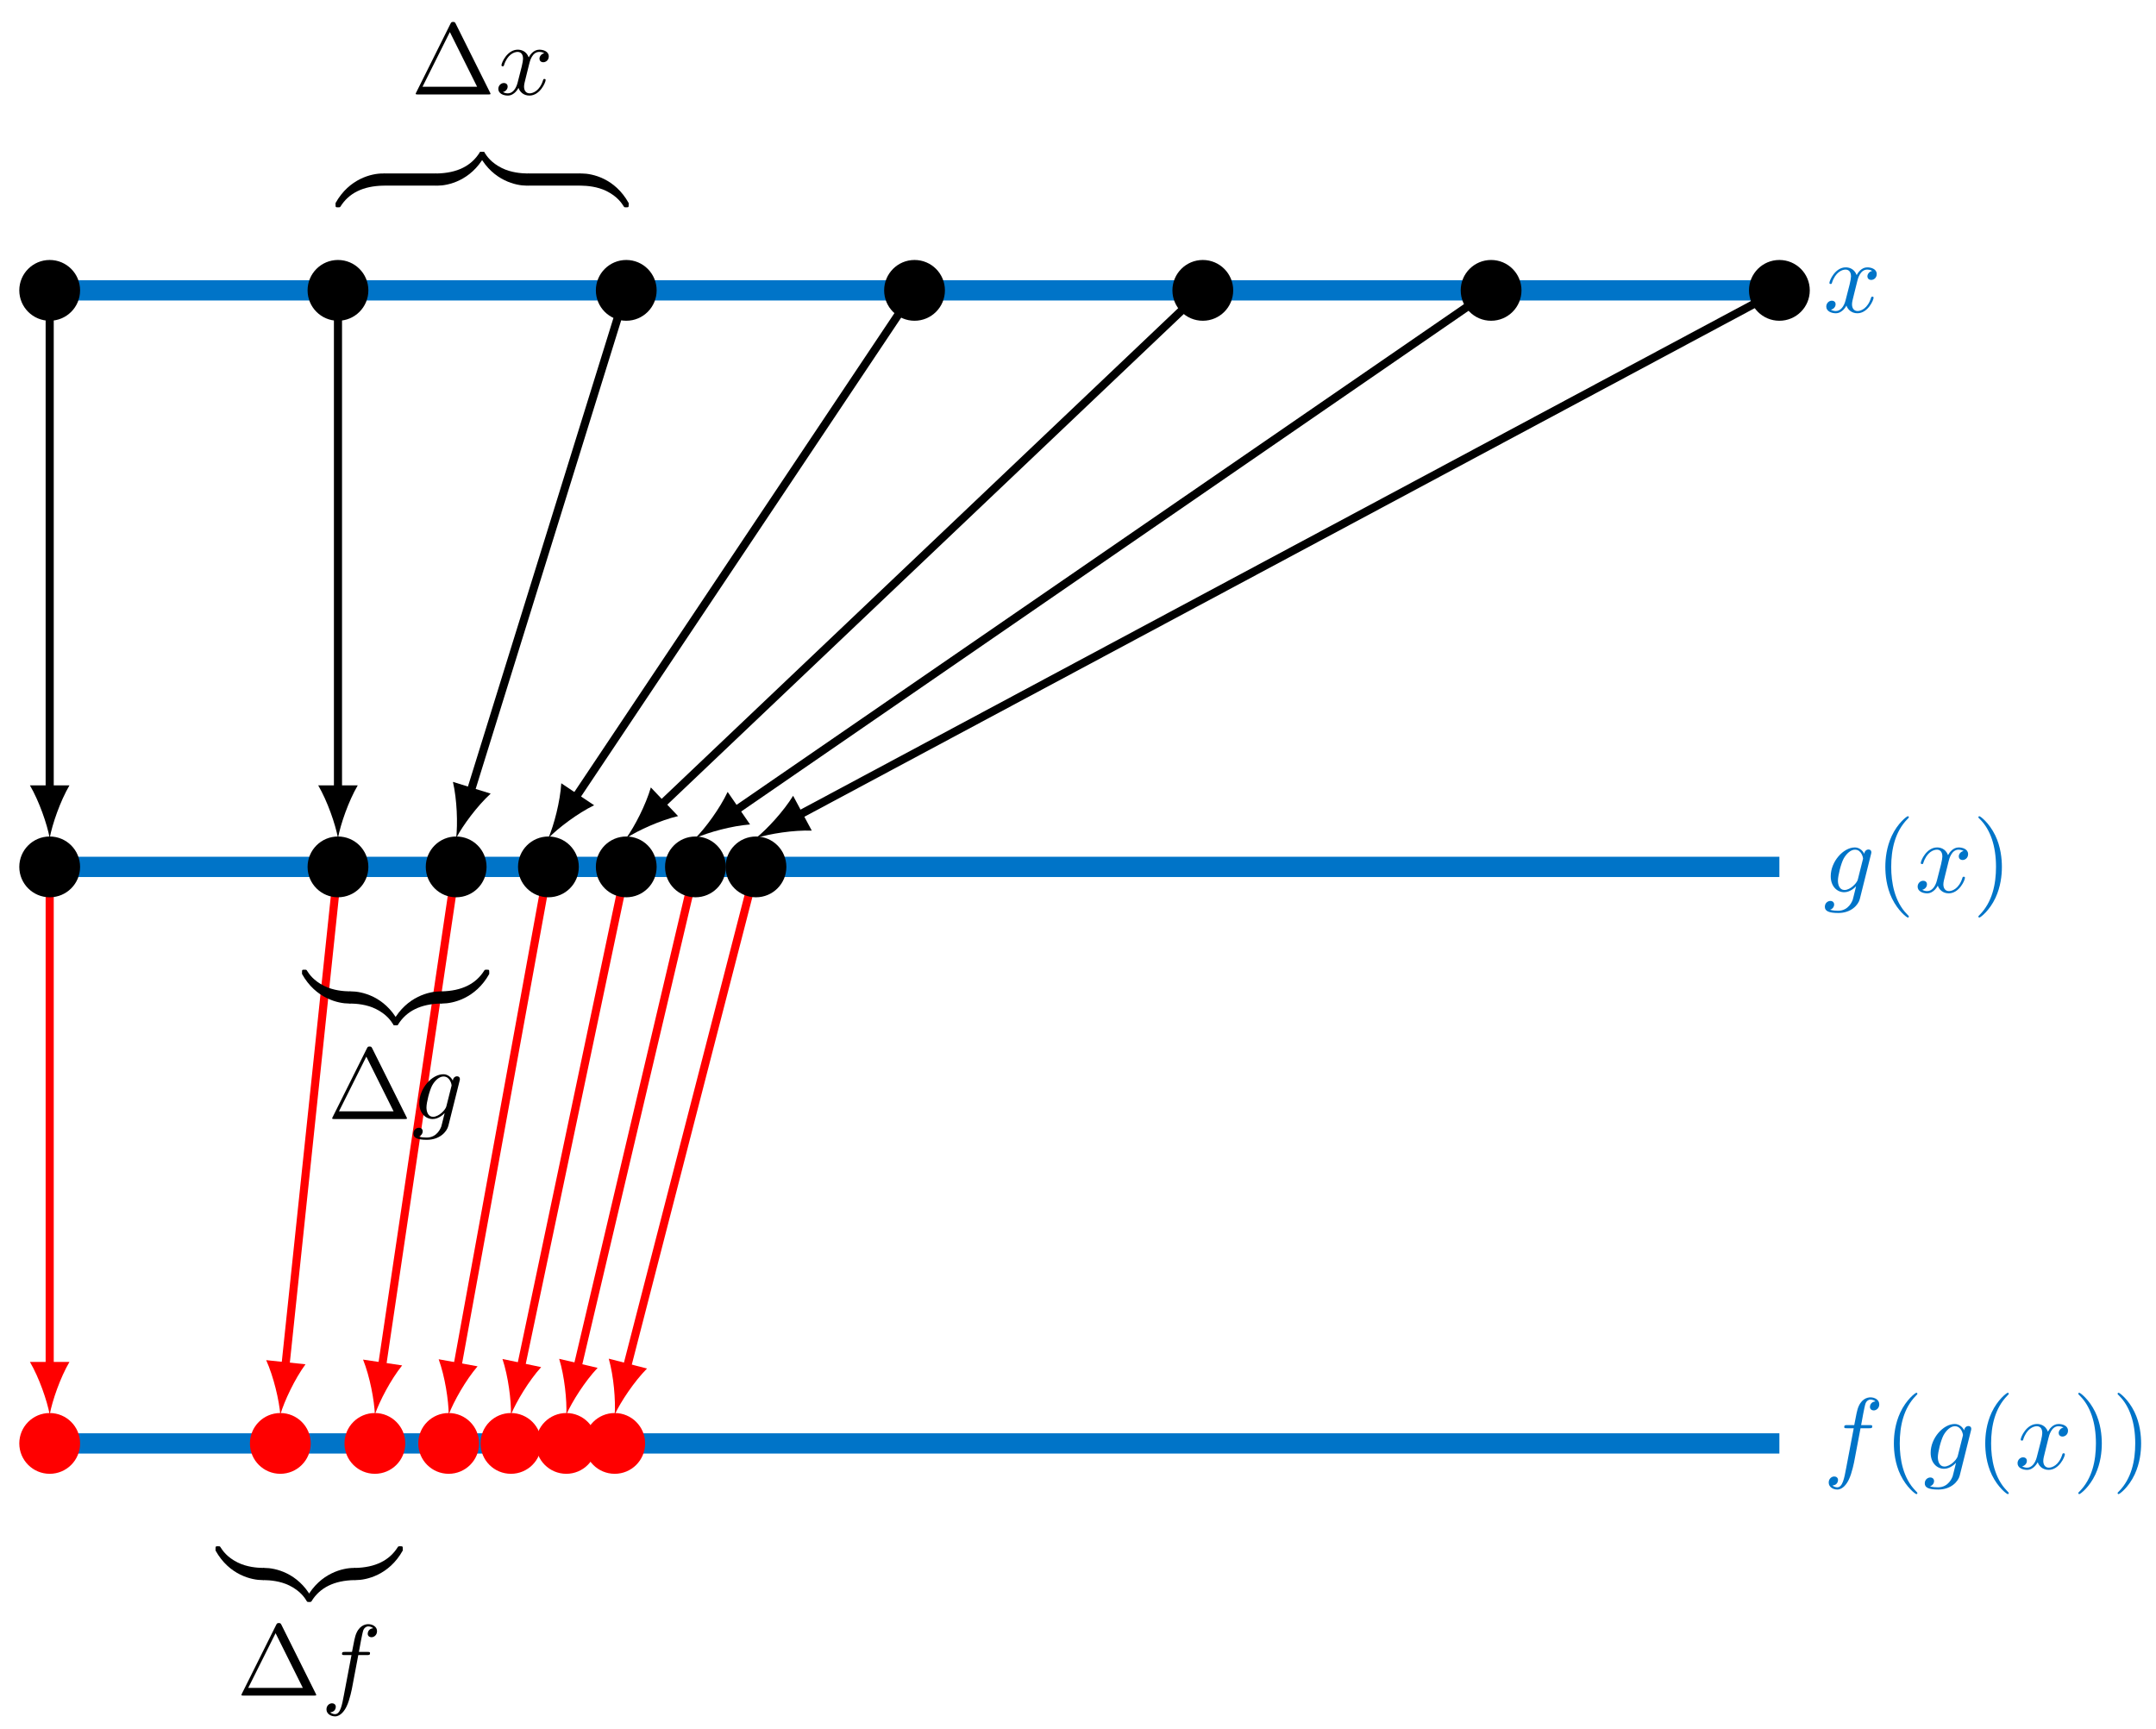 <svg xmlns="http://www.w3.org/2000/svg" xmlns:xlink="http://www.w3.org/1999/xlink" version="1.1" width="212pt" height="170pt" viewBox="0 0 212 170">
<defs>
<path id="font_1_2" d="M.471 .377C.472 .383 .474 .388 .474 .395 .474 .412 .462 .422 .445 .422 .435 .422 .408 .415 .404 .379 .386 .416 .351 .442 .311 .442 .197 .442 .073 .302 .073 .158 .073 .059 .134 0 .206 0 .265 0 .312 .047 .322 .058L.323 .057C.302-.032 .29-.073 .29-.075 .286-.084 .252-.183 .146-.183 .127-.183 .094-.182 .066-.173 .096-.164 .107-.138 .107-.121 .107-.105 .096-.086 .069-.086 .047-.086 .015-.104 .015-.144 .015-.185 .052-.205 .148-.205 .273-.205 .345-.127 .36-.067L.471 .377M.341 .128C.335 .102 .312 .077 .29 .058 .269 .04 .238 .022 .209 .022 .159 .022 .144 .074 .144 .114 .144 .162 .173 .28 .2 .331 .227 .38 .27 .42 .312 .42 .378 .42 .392 .339 .392 .334 .392 .329 .39 .323 .389 .319L.341 .128Z"/>
<path id="font_2_2" d="M.331-.24C.331-.237 .331-.235 .314-.218 .189-.092 .157 .097 .157 .25 .157 .424 .195 .598 .318 .723 .331 .735 .331 .737 .331 .74 .331 .747 .327 .75 .321 .75 .311 .75 .221 .682 .162 .555 .111 .445 .099 .334 .099 .25 .099 .172 .11 .051 .165-.062 .225-.185 .311-.25 .321-.25 .327-.25 .331-.247 .331-.24Z"/>
<path id="font_1_3" d="M.334 .302C.34 .328 .363 .42 .433 .42 .438 .42 .462 .42 .483 .407 .455 .402 .435 .377 .435 .353 .435 .337 .446 .318 .473 .318 .495 .318 .527 .336 .527 .376 .527 .428 .468 .442 .434 .442 .376 .442 .341 .389 .329 .366 .304 .432 .25 .442 .221 .442 .117 .442 .06 .313 .06 .288 .06 .278 .07 .278 .072 .278 .08 .278 .083 .28 .085 .289 .119 .395 .185 .42 .219 .42 .238 .42 .273 .411 .273 .353 .273 .322 .256 .255 .219 .115 .203 .053 .168 .011 .124 .011 .118 .011 .095 .011 .074 .024 .099 .029 .121 .05 .121 .078 .121 .105 .099 .113 .084 .113 .054 .113 .029 .087 .029 .055 .029 .009 .079-.011 .123-.011 .189-.011 .225 .059 .228 .065 .24 .028 .276-.011 .336-.011 .439-.011 .496 .118 .496 .143 .496 .153 .487 .153 .484 .153 .475 .153 .473 .149 .471 .142 .438 .035 .37 .011 .338 .011 .299 .011 .283 .043 .283 .077 .283 .099 .289 .121 .3 .165L.334 .302Z"/>
<path id="font_2_3" d="M.289 .25C.289 .328 .278 .449 .223 .562 .163 .685 .077 .75 .067 .75 .061 .75 .057 .746 .057 .74 .057 .737 .057 .735 .076 .717 .174 .618 .231 .459 .231 .25 .231 .079 .194-.097 .07-.223 .057-.235 .057-.237 .057-.24 .057-.246 .061-.25 .067-.25 .077-.25 .167-.182 .226-.055 .277 .055 .289 .166 .289 .25Z"/>
<path id="font_1_1" d="M.367 .4H.453C.473 .4 .483 .4 .483 .42 .483 .431 .473 .431 .456 .431H.373L.394 .545C.398 .566 .412 .637 .418 .649 .427 .668 .444 .683 .465 .683 .469 .683 .495 .683 .514 .665 .47 .661 .46 .626 .46 .611 .46 .588 .478 .576 .497 .576 .523 .576 .552 .598 .552 .636 .552 .682 .506 .705 .465 .705 .431 .705 .368 .687 .338 .588 .332 .567 .329 .557 .305 .431H.236C.217 .431 .206 .431 .206 .412 .206 .4 .215 .4 .234 .4H.3L.225 .005C.207-.092 .19-.183 .138-.183 .134-.183 .109-.183 .09-.165 .136-.162 .145-.126 .145-.111 .145-.088 .127-.076 .108-.076 .082-.076 .053-.098 .053-.136 .053-.181 .097-.205 .138-.205 .193-.205 .233-.146 .251-.108 .283-.045 .306 .076 .307 .083L.367 .4Z"/>
<path id="font_2_1" d="M.442 .698C.435 .711 .433 .716 .416 .716 .399 .716 .397 .711 .39 .698L.052 .02C.047 .011 .047 .009 .047 .008 .047 0 .053 0 .069 0H.763C.779 0 .785 0 .785 .008 .785 .009 .785 .011 .78 .02L.442 .698M.384 .616 .653 .076H.114L.384 .616Z"/>
<path id="font_3_1" d="M.46 .092C.46 .119 .46 .12 .439 .12 .337 .12 .112 .072-.024-.172V-.188C-.024-.213-.023-.214 0-.214 .019-.214 .02-.213 .025-.206 .107-.075 .245-.004 .448 0 .46 0 .46 .007 .46 .028V.092Z"/>
<path id="font_3_4" d="M.474 .308C.474 .333 .473 .334 .45 .334 .431 .334 .43 .333 .425 .326 .343 .195 .205 .124 .002 .12-.01 .12-.01 .113-.01 .092V.028C-.01 .001-.01 0 .011 0 .113 0 .338 .048 .474 .292V.308Z"/>
<path id="font_3_3" d="M.46 .092C.46 .115 .46 .12 .446 .12 .385 .121 .286 .129 .196 .173 .088 .227 .047 .29 .022 .329 .019 .334 .013 .334 0 .334-.023 .334-.024 .333-.024 .308V.292C.112 .047 .337 0 .439 0 .46 0 .46 .001 .46 .028V.092Z"/>
<path id="font_3_2" d="M.474-.172C.338 .073 .113 .12 .011 .12-.01 .12-.01 .119-.01 .092V.028C-.01 .005-.01 0 .004 0 .065-.001 .164-.009 .254-.053 .362-.107 .403-.17 .428-.209 .431-.214 .437-.214 .45-.214 .473-.214 .474-.213 .474-.188V-.172Z"/>
</defs>
<path transform="matrix(1,0,0,-1,4.886,85.247)" stroke-width="1.993" stroke-linecap="butt" stroke-miterlimit="10" stroke-linejoin="miter" fill="none" stroke="#0074c8" d="M0 0H170.081"/>
<use data-text="g" xlink:href="#font_1_2" transform="matrix(9.963,0,0,-9.963,179.289,87.738)" fill="#0074c8"/>
<use data-text="(" xlink:href="#font_2_2" transform="matrix(9.963,0,0,-9.963,184.399,87.738)" fill="#0074c8"/>
<use data-text="x" xlink:href="#font_1_3" transform="matrix(9.963,0,0,-9.963,188.273,87.738)" fill="#0074c8"/>
<use data-text=")" xlink:href="#font_2_3" transform="matrix(9.963,0,0,-9.963,193.967,87.738)" fill="#0074c8"/>
<path transform="matrix(1,0,0,-1,4.886,85.247)" stroke-width="1.993" stroke-linecap="butt" stroke-miterlimit="10" stroke-linejoin="miter" fill="none" stroke="#0074c8" d="M0 56.694H170.081"/>
<use data-text="x" xlink:href="#font_1_3" transform="matrix(9.963,0,0,-9.963,179.289,30.695)" fill="#0074c8"/>
<path transform="matrix(1,0,0,-1,4.886,85.247)" stroke-width="1.993" stroke-linecap="butt" stroke-miterlimit="10" stroke-linejoin="miter" fill="none" stroke="#0074c8" d="M0-56.694H170.081"/>
<use data-text="f" xlink:href="#font_1_1" transform="matrix(9.963,0,0,-9.963,179.289,144.434)" fill="#0074c8"/>
<use data-text="(" xlink:href="#font_2_2" transform="matrix(9.963,0,0,-9.963,185.239,144.434)" fill="#0074c8"/>
<use data-text="g" xlink:href="#font_1_2" transform="matrix(9.963,0,0,-9.963,189.114,144.434)" fill="#0074c8"/>
<use data-text="(" xlink:href="#font_2_2" transform="matrix(9.963,0,0,-9.963,194.223,144.434)" fill="#0074c8"/>
<use data-text="x" xlink:href="#font_1_3" transform="matrix(9.963,0,0,-9.963,198.097,144.434)" fill="#0074c8"/>
<use data-text=")" xlink:href="#font_2_3" transform="matrix(9.963,0,0,-9.963,203.792,144.434)" fill="#0074c8"/>
<use data-text=")" xlink:href="#font_2_3" transform="matrix(9.963,0,0,-9.963,207.657,144.434)" fill="#0074c8"/>
<path transform="matrix(1,0,0,-1,4.886,85.247)" d="M2.989 56.694C2.989 58.344 1.651 59.682 0 59.682-1.651 59.682-2.989 58.344-2.989 56.694-2.989 55.043-1.651 53.705 0 53.705 1.651 53.705 2.989 55.043 2.989 56.694ZM0 56.694"/>
<path transform="matrix(1,0,0,-1,4.886,85.247)" d="M31.336 56.694C31.336 58.344 29.998 59.682 28.347 59.682 26.696 59.682 25.358 58.344 25.358 56.694 25.358 55.043 26.696 53.705 28.347 53.705 29.998 53.705 31.336 55.043 31.336 56.694ZM28.347 56.694"/>
<path transform="matrix(1,0,0,-1,4.886,85.247)" d="M59.682 56.694C59.682 58.344 58.344 59.682 56.694 59.682 55.043 59.682 53.705 58.344 53.705 56.694 53.705 55.043 55.043 53.705 56.694 53.705 58.344 53.705 59.682 55.043 59.682 56.694ZM56.694 56.694"/>
<path transform="matrix(1,0,0,-1,4.886,85.247)" d="M88.029 56.694C88.029 58.344 86.691 59.682 85.04 59.682 83.39 59.682 82.052 58.344 82.052 56.694 82.052 55.043 83.39 53.705 85.04 53.705 86.691 53.705 88.029 55.043 88.029 56.694ZM85.04 56.694"/>
<path transform="matrix(1,0,0,-1,4.886,85.247)" d="M116.376 56.694C116.376 58.344 115.038 59.682 113.387 59.682 111.737 59.682 110.398 58.344 110.398 56.694 110.398 55.043 111.737 53.705 113.387 53.705 115.038 53.705 116.376 55.043 116.376 56.694ZM113.387 56.694"/>
<path transform="matrix(1,0,0,-1,4.886,85.247)" d="M144.723 56.694C144.723 58.344 143.385 59.682 141.734 59.682 140.083 59.682 138.745 58.344 138.745 56.694 138.745 55.043 140.083 53.705 141.734 53.705 143.385 53.705 144.723 55.043 144.723 56.694ZM141.734 56.694"/>
<path transform="matrix(1,0,0,-1,4.886,85.247)" d="M173.07 56.694C173.07 58.344 171.732 59.682 170.081 59.682 168.43 59.682 167.092 58.344 167.092 56.694 167.092 55.043 168.43 53.705 170.081 53.705 171.732 53.705 173.07 55.043 173.07 56.694ZM170.081 56.694"/>
<path transform="matrix(1,0,0,-1,4.886,85.247)" d="M2.989-56.694C2.989-55.043 1.651-53.705 0-53.705-1.651-53.705-2.989-55.043-2.989-56.694-2.989-58.344-1.651-59.682 0-59.682 1.651-59.682 2.989-58.344 2.989-56.694ZM0-56.694" fill="#ff0000"/>
<path transform="matrix(1,0,0,-1,4.886,85.247)" d="M25.666-56.694C25.666-55.043 24.328-53.705 22.678-53.705 21.027-53.705 19.689-55.043 19.689-56.694 19.689-58.344 21.027-59.682 22.678-59.682 24.328-59.682 25.666-58.344 25.666-56.694ZM22.678-56.694" fill="#ff0000"/>
<path transform="matrix(1,0,0,-1,4.886,85.247)" d="M34.964-56.694C34.964-55.043 33.626-53.705 31.975-53.705 30.325-53.705 28.987-55.043 28.987-56.694 28.987-58.344 30.325-59.682 31.975-59.682 33.626-59.682 34.964-58.344 34.964-56.694ZM31.975-56.694" fill="#ff0000"/>
<path transform="matrix(1,0,0,-1,4.886,85.247)" d="M42.221-56.694C42.221-55.043 40.883-53.705 39.232-53.705 37.581-53.705 36.243-55.043 36.243-56.694 36.243-58.344 37.581-59.682 39.232-59.682 40.883-59.682 42.221-58.344 42.221-56.694ZM39.232-56.694" fill="#ff0000"/>
<path transform="matrix(1,0,0,-1,4.886,85.247)" d="M48.344-56.694C48.344-55.043 47.006-53.705 45.355-53.705 43.704-53.705 42.366-55.043 42.366-56.694 42.366-58.344 43.704-59.682 45.355-59.682 47.006-59.682 48.344-58.344 48.344-56.694ZM45.355-56.694" fill="#ff0000"/>
<path transform="matrix(1,0,0,-1,4.886,85.247)" d="M53.787-56.694C53.787-55.043 52.448-53.705 50.798-53.705 49.147-53.705 47.809-55.043 47.809-56.694 47.809-58.344 49.147-59.682 50.798-59.682 52.448-59.682 53.787-58.344 53.787-56.694ZM50.798-56.694" fill="#ff0000"/>
<path transform="matrix(1,0,0,-1,4.886,85.247)" d="M58.549-56.694C58.549-55.043 57.211-53.705 55.56-53.705 53.909-53.705 52.571-55.043 52.571-56.694 52.571-58.344 53.909-59.682 55.56-59.682 57.211-59.682 58.549-58.344 58.549-56.694ZM55.56-56.694" fill="#ff0000"/>
<path transform="matrix(1,0,0,-1,4.886,85.247)" stroke-width=".797" stroke-linecap="butt" stroke-miterlimit="10" stroke-linejoin="miter" fill="none" stroke="#000000" d="M0 56.694V7.497"/>
<path transform="matrix(0,1,1,0,4.886,77.749)" d="M4.662 0C3.281 .259 1.036 1.036-.518 1.943V-1.943C1.036-1.036 3.281-.259 4.662 0"/>
<path transform="matrix(1,0,0,-1,4.886,85.247)" stroke-width=".797" stroke-linecap="butt" stroke-miterlimit="10" stroke-linejoin="miter" fill="none" stroke="#000000" d="M28.347 56.694V7.497"/>
<path transform="matrix(0,1,1,0,33.233,77.749)" d="M4.662 0C3.281 .259 1.036 1.036-.518 1.943V-1.943C1.036-1.036 3.281-.259 4.662 0"/>
<path transform="matrix(1,0,0,-1,4.886,85.247)" stroke-width=".797" stroke-linecap="butt" stroke-miterlimit="10" stroke-linejoin="miter" fill="none" stroke="#000000" d="M56.694 56.694 41.352 7.287"/>
<path transform="matrix(-.297,.955,.955,.297,46.239,77.959)" d="M4.662 0C3.281 .259 1.036 1.036-.518 1.943V-1.943C1.036-1.036 3.281-.259 4.662 0"/>
<path transform="matrix(1,0,0,-1,4.886,85.247)" stroke-width=".797" stroke-linecap="butt" stroke-miterlimit="10" stroke-linejoin="miter" fill="none" stroke="#000000" d="M85.04 56.694 51.631 6.711"/>
<path transform="matrix(-.556,.831,.831,.556,56.518,78.535)" d="M4.662 0C3.281 .259 1.036 1.036-.518 1.943V-1.943C1.036-1.036 3.281-.259 4.662 0"/>
<path transform="matrix(1,0,0,-1,4.886,85.247)" stroke-width=".797" stroke-linecap="butt" stroke-miterlimit="10" stroke-linejoin="miter" fill="none" stroke="#000000" d="M113.387 56.694 60.074 6.046"/>
<path transform="matrix(-.725,.689,.689,.725,64.961,79.2)" d="M4.662 0C3.281 .259 1.036 1.036-.518 1.943V-1.943C1.036-1.036 3.281-.259 4.662 0"/>
<path transform="matrix(1,0,0,-1,4.886,85.247)" stroke-width=".797" stroke-linecap="butt" stroke-miterlimit="10" stroke-linejoin="miter" fill="none" stroke="#000000" d="M141.734 56.694 67.337 5.478"/>
<path transform="matrix(-.824,.567,.567,.824,72.225,79.768)" d="M4.662 0C3.281 .259 1.036 1.036-.518 1.943V-1.943C1.036-1.036 3.281-.259 4.662 0"/>
<path transform="matrix(1,0,0,-1,4.886,85.247)" stroke-width=".797" stroke-linecap="butt" stroke-miterlimit="10" stroke-linejoin="miter" fill="none" stroke="#000000" d="M170.081 56.694 73.56 5.035"/>
<path transform="matrix(-.882,.472,.472,.882,78.448,80.212)" d="M4.662 0C3.281 .259 1.036 1.036-.518 1.943V-1.943C1.036-1.036 3.281-.259 4.662 0"/>
<path transform="matrix(1,0,0,-1,4.886,85.247)" stroke-width=".797" stroke-linecap="butt" stroke-miterlimit="10" stroke-linejoin="miter" fill="none" stroke="#ff0000" d="M0 0V-49.196"/>
<path transform="matrix(0,1,1,0,4.886,134.445)" d="M4.662 0C3.281 .259 1.036 1.036-.518 1.943V-1.943C1.036-1.036 3.281-.259 4.662 0" fill="#ff0000"/>
<path transform="matrix(1,0,0,-1,4.886,85.247)" stroke-width=".797" stroke-linecap="butt" stroke-miterlimit="10" stroke-linejoin="miter" fill="none" stroke="#ff0000" d="M28.347 0 23.165-49.222"/>
<path transform="matrix(-.105,.995,.995,.105,28.052,134.471)" d="M4.662 0C3.281 .259 1.036 1.036-.518 1.943V-1.943C1.036-1.036 3.281-.259 4.662 0" fill="#ff0000"/>
<path transform="matrix(1,0,0,-1,4.886,85.247)" stroke-width=".797" stroke-linecap="butt" stroke-miterlimit="10" stroke-linejoin="miter" fill="none" stroke="#ff0000" d="M39.969 0 32.66-49.247"/>
<path transform="matrix(-.147,.989,.989,.147,37.546,134.496)" d="M4.662 0C3.281 .259 1.036 1.036-.518 1.943V-1.943C1.036-1.036 3.281-.259 4.662 0" fill="#ff0000"/>
<path transform="matrix(1,0,0,-1,4.886,85.247)" stroke-width=".797" stroke-linecap="butt" stroke-miterlimit="10" stroke-linejoin="miter" fill="none" stroke="#ff0000" d="M49.04 0 40.067-49.272"/>
<path transform="matrix(-.179,.984,.984,.179,44.954,134.521)" d="M4.662 0C3.281 .259 1.036 1.036-.518 1.943V-1.943C1.036-1.036 3.281-.259 4.662 0" fill="#ff0000"/>
<path transform="matrix(1,0,0,-1,4.886,85.247)" stroke-width=".797" stroke-linecap="butt" stroke-miterlimit="10" stroke-linejoin="miter" fill="none" stroke="#ff0000" d="M56.694 0 46.316-49.296"/>
<path transform="matrix(-.206,.979,.979,.206,51.203,134.545)" d="M4.662 0C3.281 .259 1.036 1.036-.518 1.943V-1.943C1.036-1.036 3.281-.259 4.662 0" fill="#ff0000"/>
<path transform="matrix(1,0,0,-1,4.886,85.247)" stroke-width=".797" stroke-linecap="butt" stroke-miterlimit="10" stroke-linejoin="miter" fill="none" stroke="#ff0000" d="M63.497 0 51.868-49.321"/>
<path transform="matrix(-.229,.973,.973,.229,56.755,134.57)" d="M4.662 0C3.281 .259 1.036 1.036-.518 1.943V-1.943C1.036-1.036 3.281-.259 4.662 0" fill="#ff0000"/>
<path transform="matrix(1,0,0,-1,4.886,85.247)" stroke-width=".797" stroke-linecap="butt" stroke-miterlimit="10" stroke-linejoin="miter" fill="none" stroke="#ff0000" d="M69.45 0 56.724-49.344"/>
<path transform="matrix(-.25,.968,.968,.25,61.611,134.593)" d="M4.662 0C3.281 .259 1.036 1.036-.518 1.943V-1.943C1.036-1.036 3.281-.259 4.662 0" fill="#ff0000"/>
<path transform="matrix(1,0,0,-1,4.886,85.247)" d="M2.989 0C2.989 1.651 1.651 2.989 0 2.989-1.651 2.989-2.989 1.651-2.989 0-2.989-1.651-1.651-2.989 0-2.989 1.651-2.989 2.989-1.651 2.989 0ZM0 0"/>
<path transform="matrix(1,0,0,-1,4.886,85.247)" d="M31.336 0C31.336 1.651 29.998 2.989 28.347 2.989 26.696 2.989 25.358 1.651 25.358 0 25.358-1.651 26.696-2.989 28.347-2.989 29.998-2.989 31.336-1.651 31.336 0ZM28.347 0"/>
<path transform="matrix(1,0,0,-1,4.886,85.247)" d="M42.958 0C42.958 1.651 41.62 2.989 39.969 2.989 38.318 2.989 36.98 1.651 36.98 0 36.98-1.651 38.318-2.989 39.969-2.989 41.62-2.989 42.958-1.651 42.958 0ZM39.969 0"/>
<path transform="matrix(1,0,0,-1,4.886,85.247)" d="M52.029 0C52.029 1.651 50.691 2.989 49.04 2.989 47.389 2.989 46.051 1.651 46.051 0 46.051-1.651 47.389-2.989 49.04-2.989 50.691-2.989 52.029-1.651 52.029 0ZM49.04 0"/>
<path transform="matrix(1,0,0,-1,4.886,85.247)" d="M59.682 0C59.682 1.651 58.344 2.989 56.694 2.989 55.043 2.989 53.705 1.651 53.705 0 53.705-1.651 55.043-2.989 56.694-2.989 58.344-2.989 59.682-1.651 59.682 0ZM56.694 0"/>
<path transform="matrix(1,0,0,-1,4.886,85.247)" d="M66.486 0C66.486 1.651 65.148 2.989 63.497 2.989 61.846 2.989 60.508 1.651 60.508 0 60.508-1.651 61.846-2.989 63.497-2.989 65.148-2.989 66.486-1.651 66.486 0ZM63.497 0"/>
<path transform="matrix(1,0,0,-1,4.886,85.247)" d="M72.438 0C72.438 1.651 71.1 2.989 69.45 2.989 67.799 2.989 66.461 1.651 66.461 0 66.461-1.651 67.799-2.989 69.45-2.989 71.1-2.989 72.438-1.651 72.438 0ZM69.45 0"/>
<path transform="matrix(1,0,0,-1,4.886,85.247)" stroke-width=".797" stroke-linecap="butt" stroke-miterlimit="10" stroke-linejoin="miter" fill="none" stroke="#000000" d=""/>
<use data-text="&#x2206;" xlink:href="#font_2_1" transform="matrix(9.963,0,0,-9.963,40.409,9.289)"/>
<use data-text="x" xlink:href="#font_1_3" transform="matrix(9.963,0,0,-9.963,48.711,9.289)"/>
<use data-text="&#xfffd;" xlink:href="#font_3_1" transform="matrix(9.963,0,0,-9.963,33.233,18.255)"/>
<path transform="matrix(1,0,0,-1,-57.636,-57.888)" stroke-width="1.196" stroke-linecap="butt" stroke-miterlimit="10" stroke-linejoin="miter" fill="none" stroke="#000000" d="M95.35-75.542H100.557"/>
<use data-text="&#xfffd;" xlink:href="#font_3_4" transform="matrix(9.963,0,0,-9.963,42.924,18.255)"/>
<use data-text="&#xfffd;" xlink:href="#font_3_3" transform="matrix(9.963,0,0,-9.963,47.407,18.255)"/>
<path transform="matrix(1,0,0,-1,-57.636,-57.888)" stroke-width="1.196" stroke-linecap="butt" stroke-miterlimit="10" stroke-linejoin="miter" fill="none" stroke="#000000" d="M109.523-75.542H114.73"/>
<use data-text="&#xfffd;" xlink:href="#font_3_2" transform="matrix(9.963,0,0,-9.963,57.097,18.255)"/>
<path transform="matrix(1,0,0,-1,4.886,85.247)" stroke-width=".797" stroke-linecap="butt" stroke-miterlimit="10" stroke-linejoin="miter" fill="none" stroke="#000000" d=""/>
<use data-text="&#xfffd;" xlink:href="#font_3_3" transform="matrix(9.963,0,0,-9.963,29.936,98.684)"/>
<use data-text="&#xfffd;" xlink:href="#font_3_2" transform="matrix(9.963,0,0,-9.963,34.42,98.684)"/>
<use data-text="&#xfffd;" xlink:href="#font_3_1" transform="matrix(9.963,0,0,-9.963,38.903,98.684)"/>
<use data-text="&#xfffd;" xlink:href="#font_3_4" transform="matrix(9.963,0,0,-9.963,43.386,98.684)"/>
<use data-text="&#x2206;" xlink:href="#font_2_1" transform="matrix(9.963,0,0,-9.963,32.196,110.042)"/>
<use data-text="g" xlink:href="#font_1_2" transform="matrix(9.963,0,0,-9.963,40.5,110.042)"/>
<path transform="matrix(1,0,0,-1,4.886,85.247)" stroke-width=".797" stroke-linecap="butt" stroke-miterlimit="10" stroke-linejoin="miter" fill="none" stroke="#000000" d=""/>
<use data-text="&#xfffd;" xlink:href="#font_3_3" transform="matrix(9.963,0,0,-9.963,21.432,155.381)"/>
<use data-text="&#xfffd;" xlink:href="#font_3_2" transform="matrix(9.963,0,0,-9.963,25.915,155.381)"/>
<use data-text="&#xfffd;" xlink:href="#font_3_1" transform="matrix(9.963,0,0,-9.963,30.399,155.381)"/>
<use data-text="&#xfffd;" xlink:href="#font_3_4" transform="matrix(9.963,0,0,-9.963,34.882,155.381)"/>
<use data-text="&#x2206;" xlink:href="#font_2_1" transform="matrix(9.963,0,0,-9.963,23.272,166.739)"/>
<use data-text="f" xlink:href="#font_1_1" transform="matrix(9.963,0,0,-9.963,31.574,166.739)"/>
</svg>

